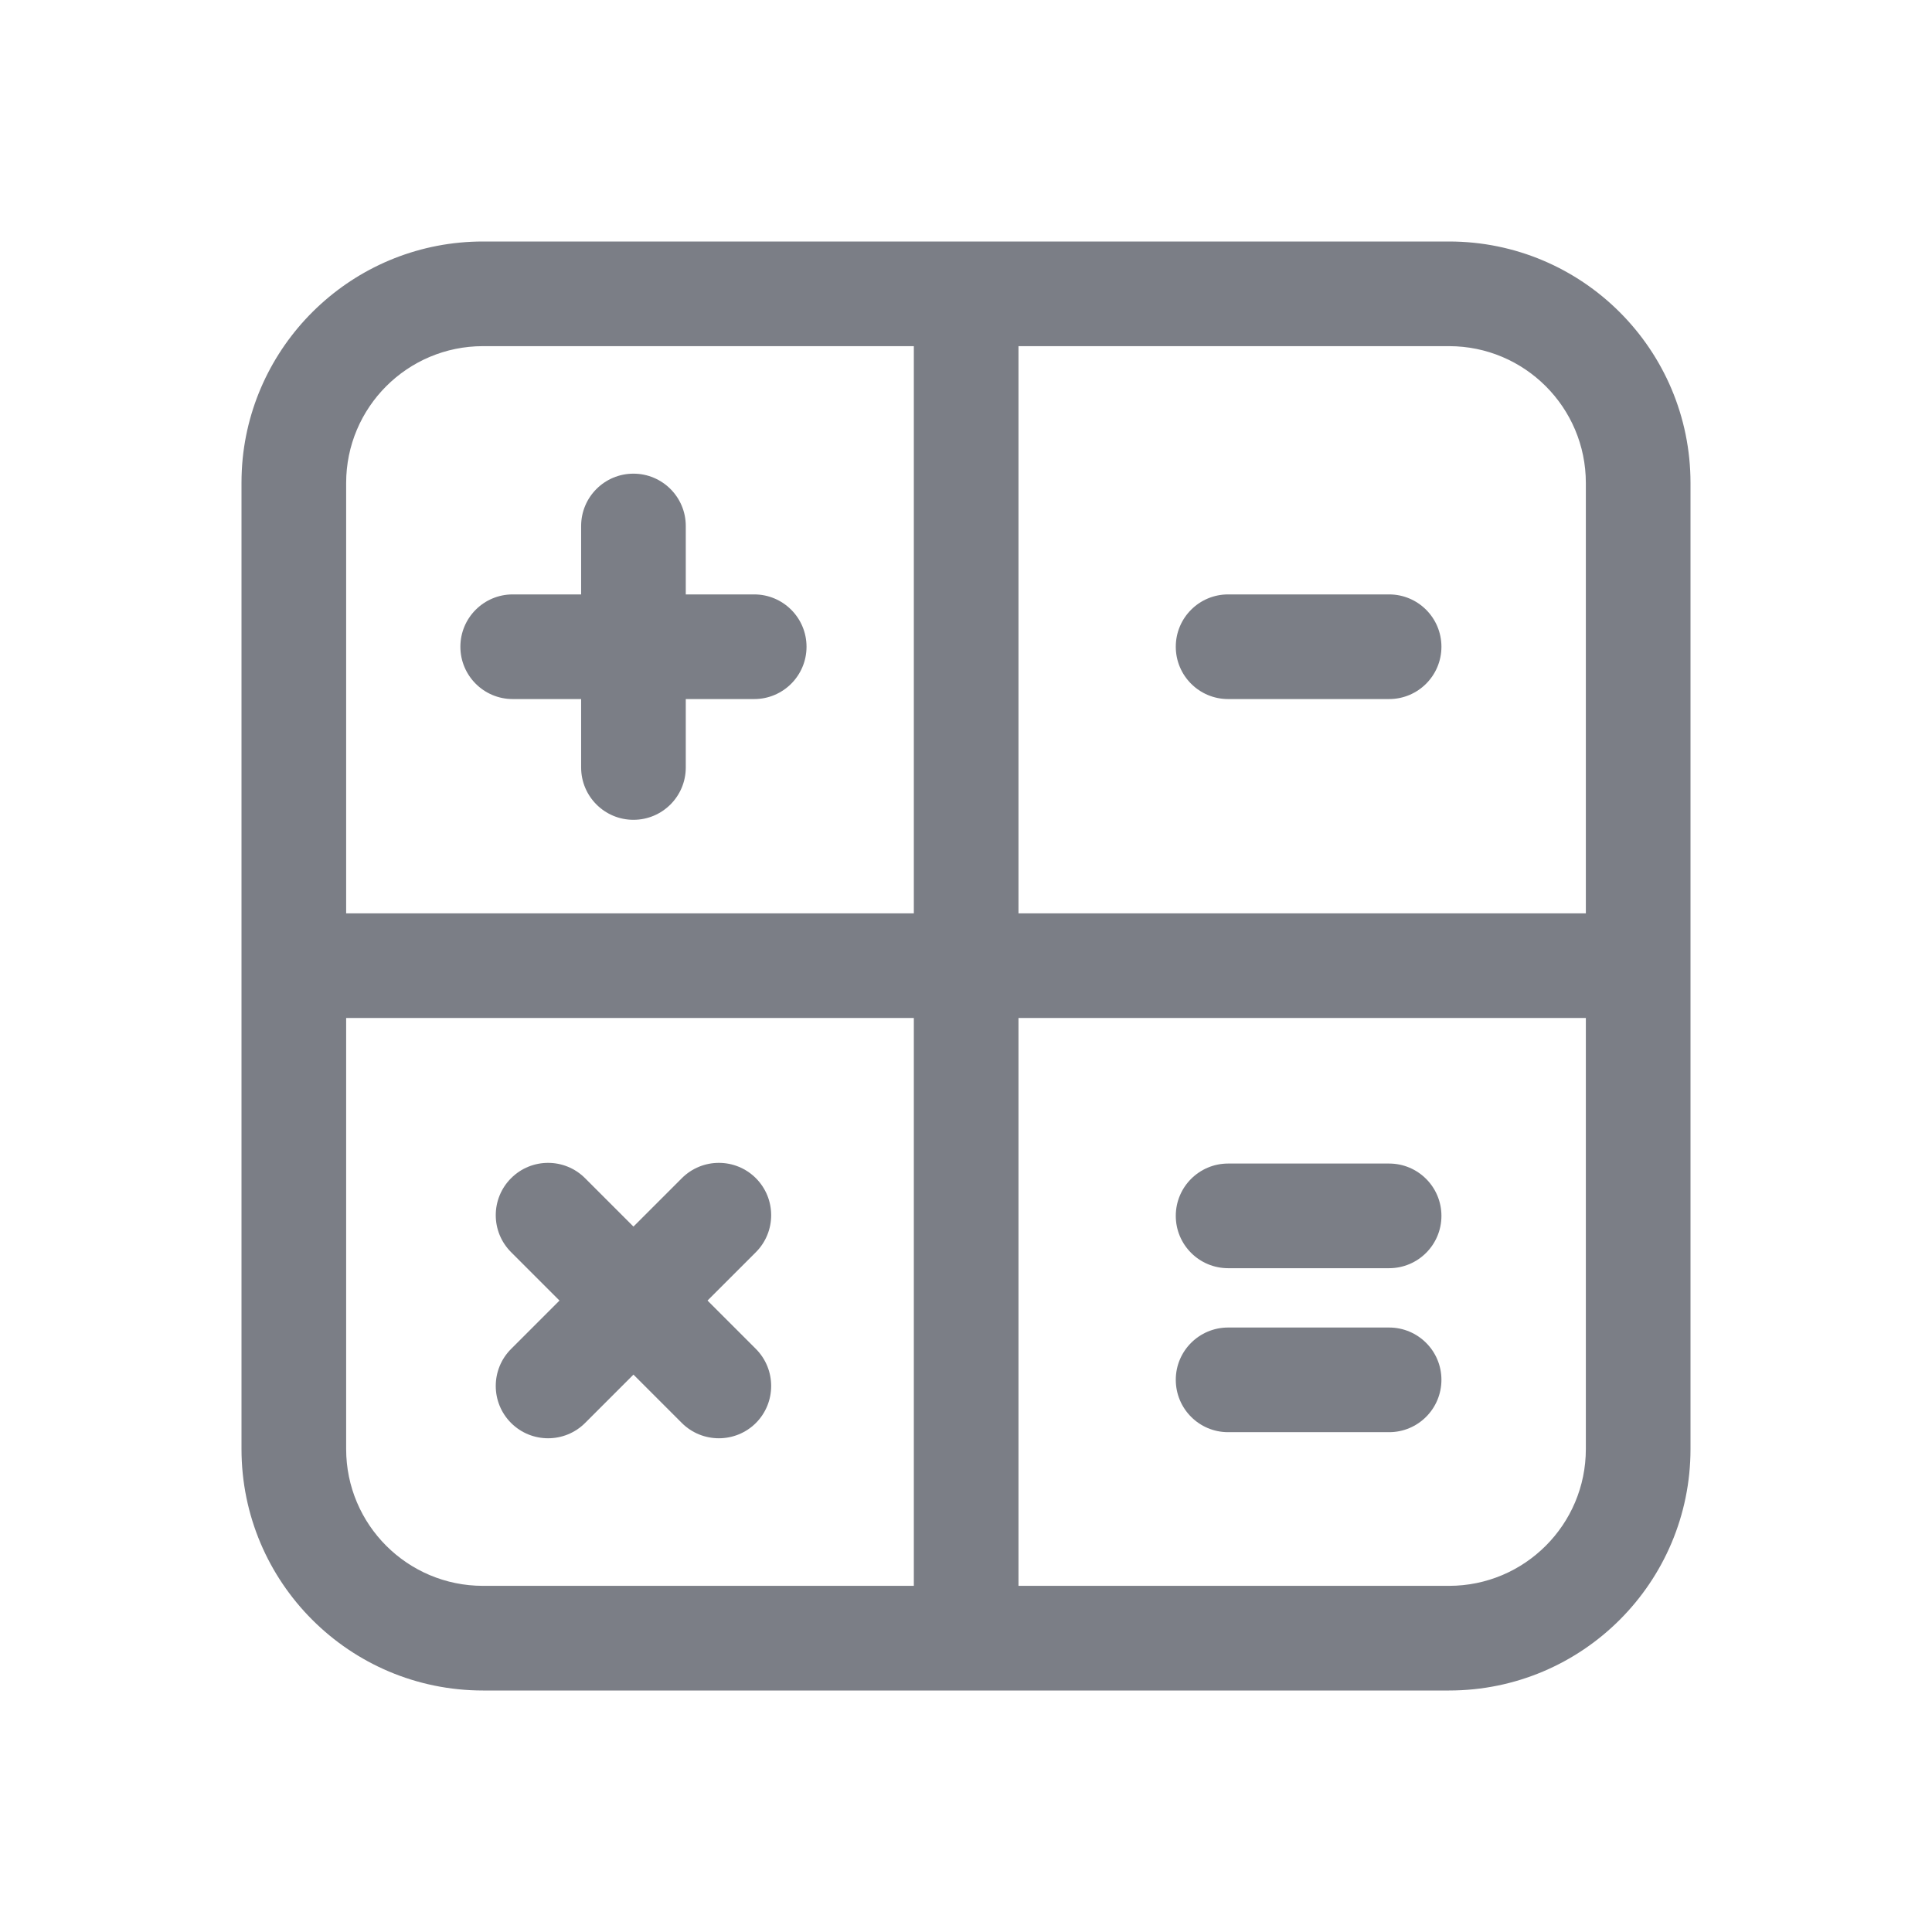 <svg width="24" height="24" viewBox="0 0 24 24" fill="none" xmlns="http://www.w3.org/2000/svg">
<path d="M7.869 10.184C7.51 10.184 7.219 9.893 7.219 9.534V8.684H6.369C6.01 8.684 5.719 8.393 5.719 8.034C5.719 7.675 6.01 7.384 6.369 7.384H7.219V6.534C7.219 6.175 7.51 5.884 7.869 5.884C8.228 5.884 8.519 6.175 8.519 6.534V7.384H9.369C9.728 7.384 10.019 7.675 10.019 8.034C10.019 8.393 9.728 8.684 9.369 8.684H8.519V9.534C8.519 9.893 8.228 10.184 7.869 10.184Z" fill="#7B7E86"/>
<path d="M9.39 17.677C9.136 17.93 8.724 17.93 8.47 17.677L7.869 17.076L7.268 17.677C7.014 17.93 6.603 17.93 6.349 17.677C6.095 17.423 6.095 17.011 6.349 16.757L6.95 16.156L6.349 15.555C6.095 15.301 6.095 14.89 6.349 14.636C6.603 14.382 7.014 14.382 7.268 14.636L7.869 15.237L8.47 14.636C8.724 14.382 9.136 14.382 9.39 14.636C9.643 14.89 9.643 15.301 9.39 15.555L8.789 16.156L9.39 16.757C9.643 17.011 9.643 17.423 9.39 17.677Z" fill="#7B7E86"/>
<path d="M15.256 14.454C14.897 14.454 14.606 14.745 14.606 15.104C14.606 15.463 14.897 15.754 15.256 15.754H17.256C17.615 15.754 17.906 15.463 17.906 15.104C17.906 14.745 17.615 14.454 17.256 14.454H15.256Z" fill="#7B7E86"/>
<path d="M14.606 17.14C14.606 16.782 14.897 16.491 15.256 16.491H17.256C17.615 16.491 17.906 16.782 17.906 17.14C17.906 17.5 17.615 17.791 17.256 17.791H15.256C14.897 17.791 14.606 17.5 14.606 17.14Z" fill="#7B7E86"/>
<path d="M14.606 8.034C14.606 7.675 14.897 7.384 15.256 7.384H17.256C17.615 7.384 17.906 7.675 17.906 8.034C17.906 8.393 17.615 8.684 17.256 8.684H15.256C14.897 8.684 14.606 8.393 14.606 8.034Z" fill="#7B7E86"/>
<path fill-rule="evenodd" clip-rule="evenodd" d="M18 21C19.657 21 21 19.657 21 18V6C21 4.343 19.657 3 18 3H6C4.447 3 3.169 4.181 3.015 5.693C3.005 5.794 3 5.896 3 6V18C3 19.657 4.343 21 6 21H18ZM4.3 6C4.3 5.061 5.061 4.3 6 4.3L11.352 4.3V11.346H4.3V6ZM4.3 12.646V18C4.3 18.939 5.061 19.7 6 19.7H11.352V12.646H4.3ZM12.652 19.7H18C18.939 19.7 19.7 18.939 19.7 18V12.646H12.652V19.7ZM19.7 11.346V6C19.7 5.061 18.939 4.3 18 4.3H12.652V11.346H19.7Z" fill="#7B7E86"/>
</svg>
